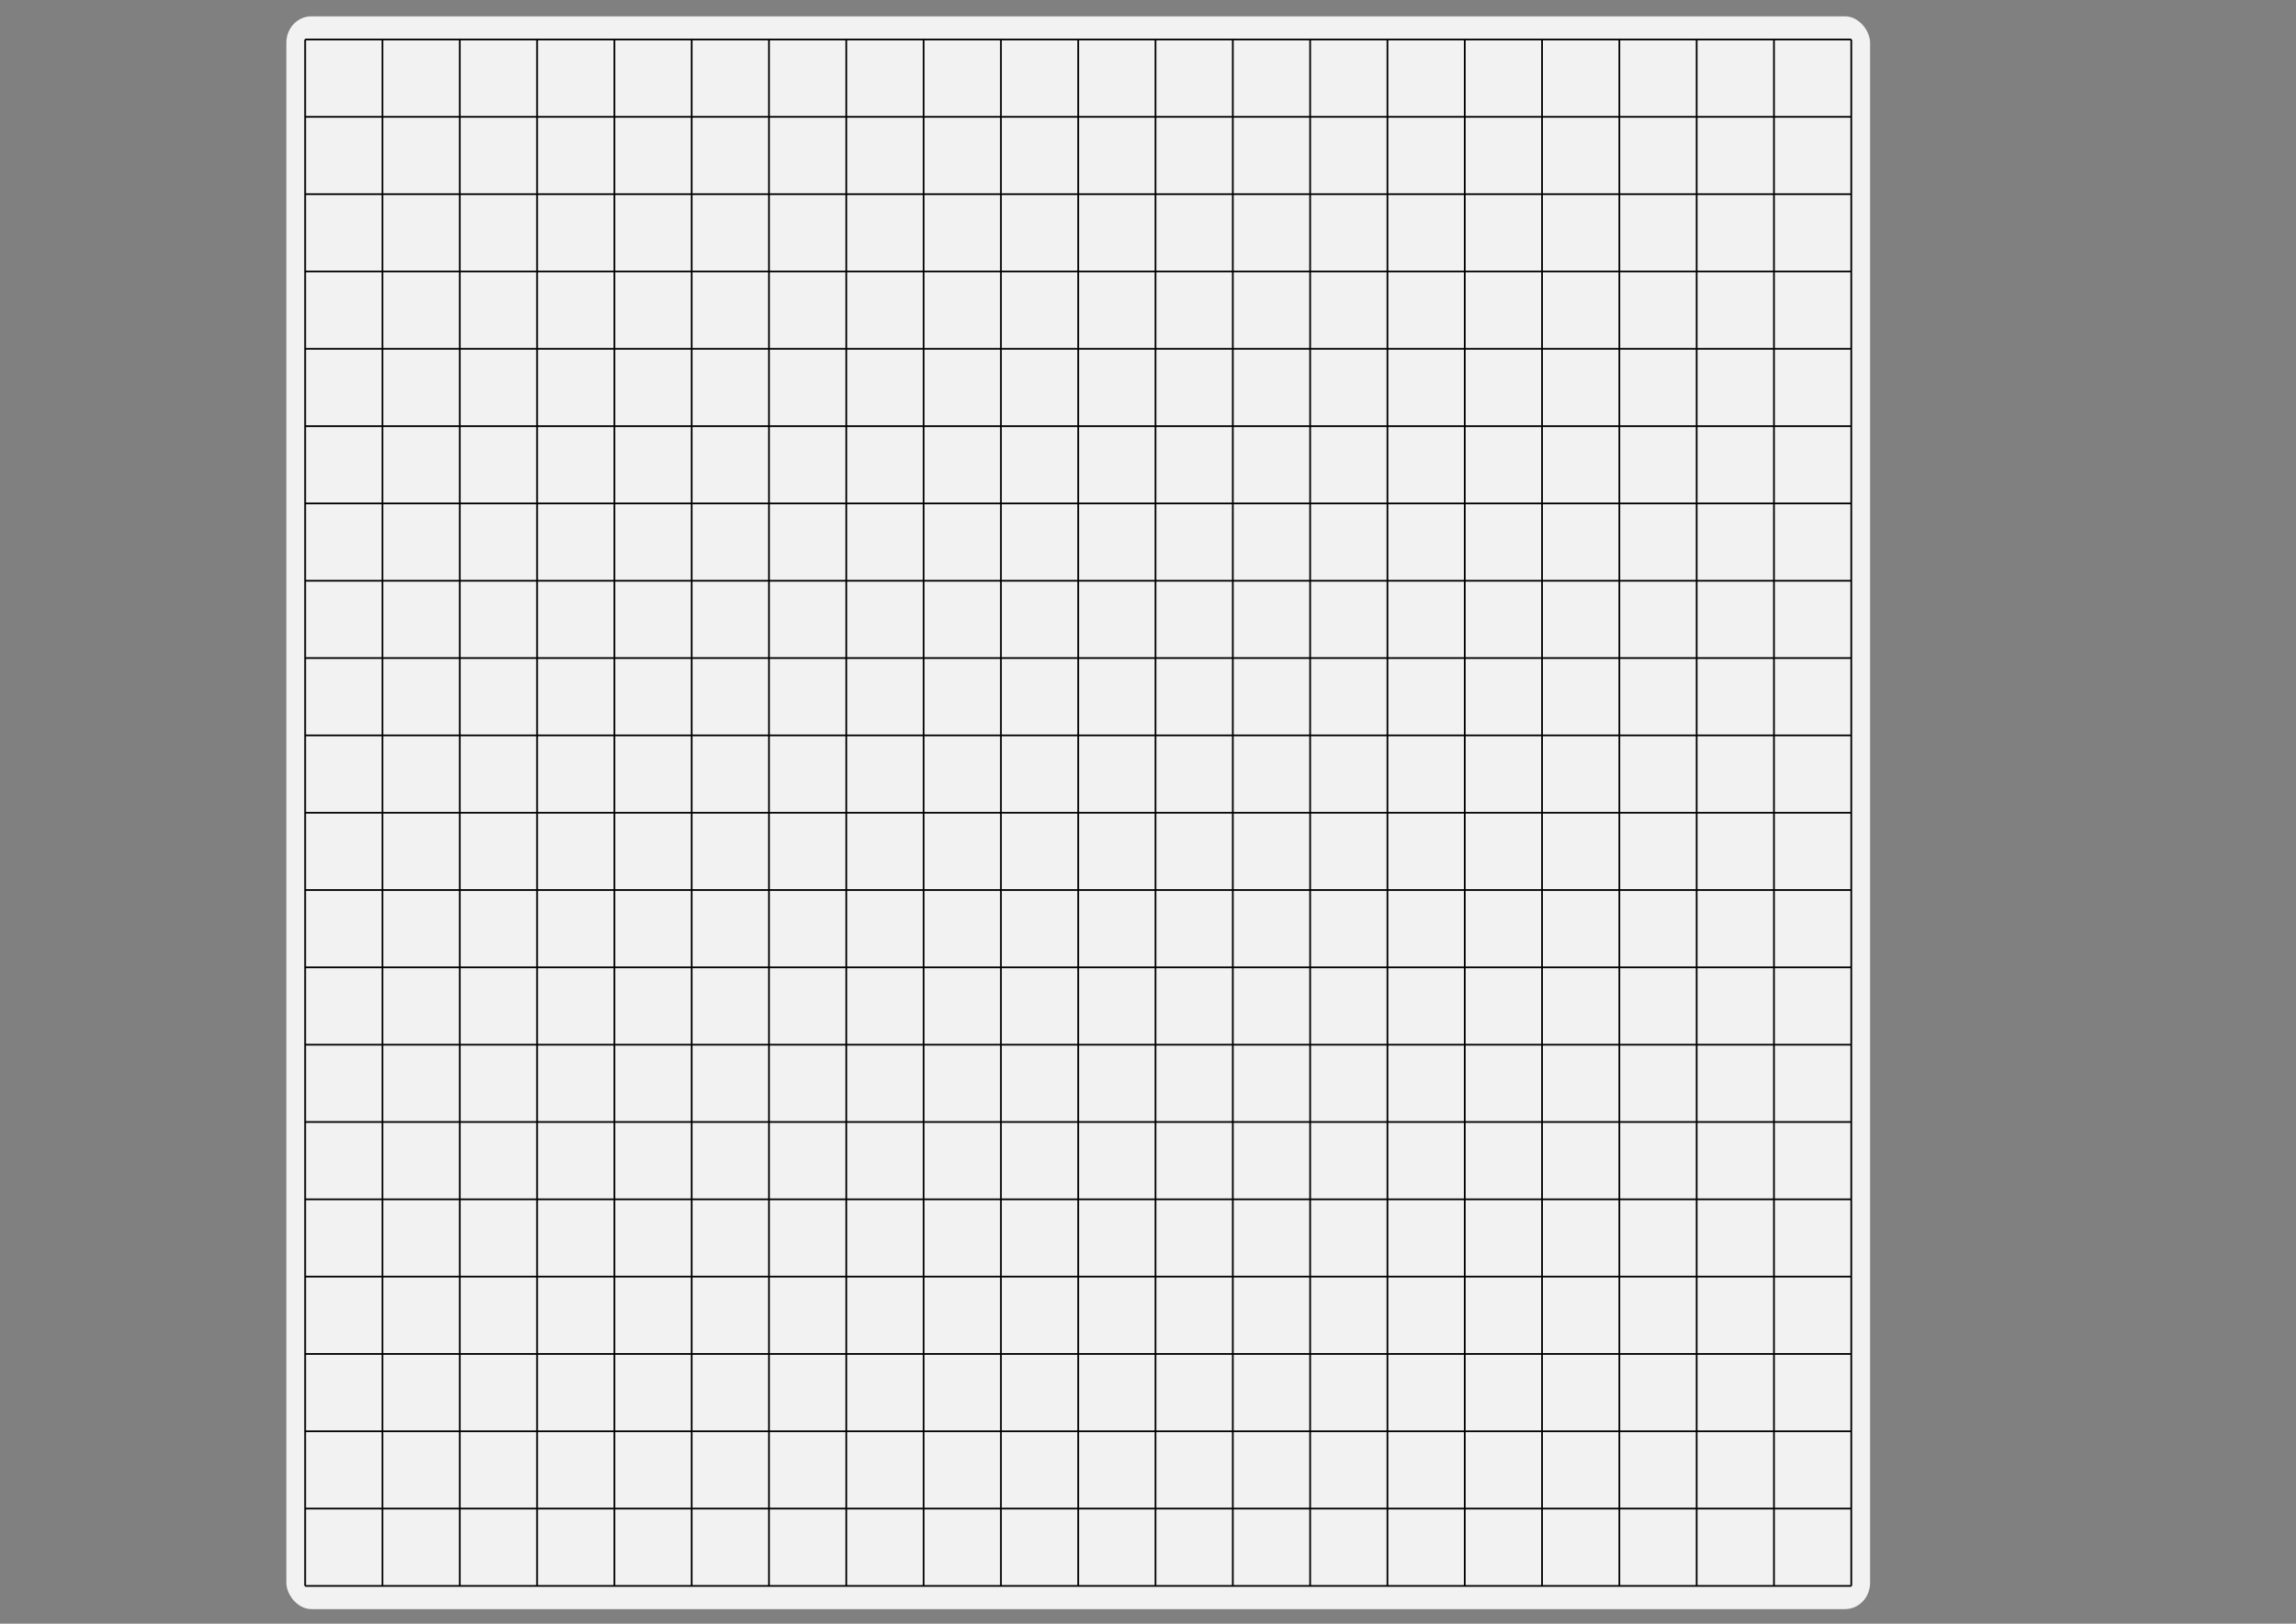 <?xml version="1.0" encoding="UTF-8" standalone="no"?>
<!-- Created with Inkscape (http://www.inkscape.org/) -->

<svg
   xmlns:dc="http://purl.org/dc/elements/1.1/"
   xmlns:cc="http://creativecommons.org/ns#"
   xmlns:rdf="http://www.w3.org/1999/02/22-rdf-syntax-ns#"
   xmlns:svg="http://www.w3.org/2000/svg"
   xmlns="http://www.w3.org/2000/svg"
   xmlns:sodipodi="http://sodipodi.sourceforge.net/DTD/sodipodi-0.dtd"
   xmlns:inkscape="http://www.inkscape.org/namespaces/inkscape"
   width="297mm"
   height="210mm"
   viewBox="0 0 297 210"
   version="1.1"
   id="svg8"
   inkscape:version="0.92.2 2405546, 2018-03-11"
   sodipodi:docname="grid.svg">
  <rect x="0" y="0" width="297" height="210" fill="#808080" stroke="none"/>
  <defs
     id="defs2" />
  <sodipodi:namedview
     id="base"
     pagecolor="#ffffff"
     bordercolor="#666666"
     borderopacity="1.0"
     inkscape:pageopacity="0.0"
     inkscape:pageshadow="2"
     inkscape:zoom="0.7"
     inkscape:cx="531.78334"
     inkscape:cy="336.8501"
     inkscape:document-units="mm"
     inkscape:current-layer="layer1"
     showgrid="false"
     inkscape:window-width="1920"
     inkscape:window-height="1034"
     inkscape:window-x="0"
     inkscape:window-y="22"
     inkscape:window-maximized="0" />
  <g
     inkscape:label="Calque 1"
     inkscape:groupmode="layer"
     id="layer1"
     transform="translate(0,-87)">
    <rect
       style="fill:#f2f2f2;fill-opacity:1;stroke:none;stroke-width:0.098;stroke-miterlimit:4;stroke-dasharray:none"
       id="rect1084"
       width="204.863"
       height="205.997"
       x="37.042"
       y="89.113"
       rx="3.227"
       ry="3.401" />
    <g
       id="g1082"
       transform="translate(29.913,1.537)">
      <g
         transform="translate(9.449,-6.426)"
         id="g958">
        <path
           style="fill:none;stroke:#000000;stroke-width:0.222px;stroke-linecap:butt;stroke-linejoin:miter;stroke-opacity:1"
           d="M 0.111,97 V 297"
           id="path815"
           inkscape:connector-curvature="0"
           sodipodi:nodetypes="cc" />
        <path
           style="fill:none;stroke:#000000;stroke-width:0.222px;stroke-linecap:butt;stroke-linejoin:miter;stroke-opacity:1"
           d="M 10.111,97 V 297"
           id="path815-3"
           inkscape:connector-curvature="0"
           sodipodi:nodetypes="cc" />
        <path
           style="fill:none;stroke:#000000;stroke-width:0.222px;stroke-linecap:butt;stroke-linejoin:miter;stroke-opacity:1"
           d="M 20.111,97 V 297"
           id="path815-6"
           inkscape:connector-curvature="0"
           sodipodi:nodetypes="cc" />
        <path
           style="fill:none;stroke:#000000;stroke-width:0.222px;stroke-linecap:butt;stroke-linejoin:miter;stroke-opacity:1"
           d="M 30.111,97 V 297"
           id="path815-7"
           inkscape:connector-curvature="0"
           sodipodi:nodetypes="cc" />
        <path
           style="fill:none;stroke:#000000;stroke-width:0.222px;stroke-linecap:butt;stroke-linejoin:miter;stroke-opacity:1"
           d="M 60.111,97 V 297"
           id="path815-5"
           inkscape:connector-curvature="0"
           sodipodi:nodetypes="cc" />
        <path
           style="fill:none;stroke:#000000;stroke-width:0.222px;stroke-linecap:butt;stroke-linejoin:miter;stroke-opacity:1"
           d="M 70.111,97 V 297"
           id="path815-35"
           inkscape:connector-curvature="0"
           sodipodi:nodetypes="cc" />
        <path
           style="fill:none;stroke:#000000;stroke-width:0.222px;stroke-linecap:butt;stroke-linejoin:miter;stroke-opacity:1"
           d="M 80.111,97 V 297"
           id="path815-62"
           inkscape:connector-curvature="0"
           sodipodi:nodetypes="cc" />
        <path
           style="fill:none;stroke:#000000;stroke-width:0.222px;stroke-linecap:butt;stroke-linejoin:miter;stroke-opacity:1"
           d="M 90.111,97 V 297"
           id="path815-9"
           inkscape:connector-curvature="0"
           sodipodi:nodetypes="cc" />
        <path
           style="fill:none;stroke:#000000;stroke-width:0.222px;stroke-linecap:butt;stroke-linejoin:miter;stroke-opacity:1"
           d="M 40.111,97 V 297"
           id="path815-1"
           inkscape:connector-curvature="0"
           sodipodi:nodetypes="cc" />
        <path
           style="fill:none;stroke:#000000;stroke-width:0.222px;stroke-linecap:butt;stroke-linejoin:miter;stroke-opacity:1"
           d="M 50.111,97 V 297"
           id="path815-2"
           inkscape:connector-curvature="0"
           sodipodi:nodetypes="cc" />
        <path
           style="fill:none;stroke:#000000;stroke-width:0.222px;stroke-linecap:butt;stroke-linejoin:miter;stroke-opacity:1"
           d="M 100.111,97 V 297"
           id="path815-70"
           inkscape:connector-curvature="0"
           sodipodi:nodetypes="cc" />
        <path
           style="fill:none;stroke:#000000;stroke-width:0.222px;stroke-linecap:butt;stroke-linejoin:miter;stroke-opacity:1"
           d="M 110.111,97 V 297"
           id="path815-3-6"
           inkscape:connector-curvature="0"
           sodipodi:nodetypes="cc" />
        <path
           style="fill:none;stroke:#000000;stroke-width:0.222px;stroke-linecap:butt;stroke-linejoin:miter;stroke-opacity:1"
           d="M 120.111,97 V 297"
           id="path815-6-2"
           inkscape:connector-curvature="0"
           sodipodi:nodetypes="cc" />
        <path
           style="fill:none;stroke:#000000;stroke-width:0.222px;stroke-linecap:butt;stroke-linejoin:miter;stroke-opacity:1"
           d="M 130.111,97 V 297"
           id="path815-7-6"
           inkscape:connector-curvature="0"
           sodipodi:nodetypes="cc" />
        <path
           style="fill:none;stroke:#000000;stroke-width:0.222px;stroke-linecap:butt;stroke-linejoin:miter;stroke-opacity:1"
           d="M 160.111,97 V 297"
           id="path815-5-1"
           inkscape:connector-curvature="0"
           sodipodi:nodetypes="cc" />
        <path
           style="fill:none;stroke:#000000;stroke-width:0.222px;stroke-linecap:butt;stroke-linejoin:miter;stroke-opacity:1"
           d="M 170.111,97 V 297"
           id="path815-35-8"
           inkscape:connector-curvature="0"
           sodipodi:nodetypes="cc" />
        <path
           style="fill:none;stroke:#000000;stroke-width:0.222px;stroke-linecap:butt;stroke-linejoin:miter;stroke-opacity:1"
           d="M 180.111,97 V 297"
           id="path815-62-7"
           inkscape:connector-curvature="0"
           sodipodi:nodetypes="cc" />
        <path
           style="fill:none;stroke:#000000;stroke-width:0.222px;stroke-linecap:butt;stroke-linejoin:miter;stroke-opacity:1"
           d="M 190.111,97 V 297"
           id="path815-9-9"
           inkscape:connector-curvature="0"
           sodipodi:nodetypes="cc" />
        <path
           style="fill:none;stroke:#000000;stroke-width:0.222px;stroke-linecap:butt;stroke-linejoin:miter;stroke-opacity:1"
           d="M 140.111,97 V 297"
           id="path815-1-2"
           inkscape:connector-curvature="0"
           sodipodi:nodetypes="cc" />
        <path
           style="fill:none;stroke:#000000;stroke-width:0.222px;stroke-linecap:butt;stroke-linejoin:miter;stroke-opacity:1"
           d="M 150.111,97 V 297"
           id="path815-2-0"
           inkscape:connector-curvature="0"
           sodipodi:nodetypes="cc" />
        <path
           style="fill:none;stroke:#000000;stroke-width:0.222px;stroke-linecap:butt;stroke-linejoin:miter;stroke-opacity:1"
           d="M 200.111,97 V 297"
           id="path815-70-2"
           inkscape:connector-curvature="0"
           sodipodi:nodetypes="cc" />
      </g>
      <g
         transform="rotate(90,108.048,198.512)"
         id="g958-3">
        <path
           style="fill:none;stroke:#000000;stroke-width:0.222px;stroke-linecap:butt;stroke-linejoin:miter;stroke-opacity:1"
           d="M 0.111,97 V 297"
           id="path815-75"
           inkscape:connector-curvature="0"
           sodipodi:nodetypes="cc" />
        <path
           style="fill:none;stroke:#000000;stroke-width:0.222px;stroke-linecap:butt;stroke-linejoin:miter;stroke-opacity:1"
           d="M 10.111,97 V 297"
           id="path815-3-9"
           inkscape:connector-curvature="0"
           sodipodi:nodetypes="cc" />
        <path
           style="fill:none;stroke:#000000;stroke-width:0.222px;stroke-linecap:butt;stroke-linejoin:miter;stroke-opacity:1"
           d="M 20.111,97 V 297"
           id="path815-6-22"
           inkscape:connector-curvature="0"
           sodipodi:nodetypes="cc" />
        <path
           style="fill:none;stroke:#000000;stroke-width:0.222px;stroke-linecap:butt;stroke-linejoin:miter;stroke-opacity:1"
           d="M 30.111,97 V 297"
           id="path815-7-8"
           inkscape:connector-curvature="0"
           sodipodi:nodetypes="cc" />
        <path
           style="fill:none;stroke:#000000;stroke-width:0.222px;stroke-linecap:butt;stroke-linejoin:miter;stroke-opacity:1"
           d="M 60.111,97 V 297"
           id="path815-5-9"
           inkscape:connector-curvature="0"
           sodipodi:nodetypes="cc" />
        <path
           style="fill:none;stroke:#000000;stroke-width:0.222px;stroke-linecap:butt;stroke-linejoin:miter;stroke-opacity:1"
           d="M 70.111,97 V 297"
           id="path815-35-7"
           inkscape:connector-curvature="0"
           sodipodi:nodetypes="cc" />
        <path
           style="fill:none;stroke:#000000;stroke-width:0.222px;stroke-linecap:butt;stroke-linejoin:miter;stroke-opacity:1"
           d="M 80.111,97 V 297"
           id="path815-62-3"
           inkscape:connector-curvature="0"
           sodipodi:nodetypes="cc" />
        <path
           style="fill:none;stroke:#000000;stroke-width:0.222px;stroke-linecap:butt;stroke-linejoin:miter;stroke-opacity:1"
           d="M 90.111,97 V 297"
           id="path815-9-6"
           inkscape:connector-curvature="0"
           sodipodi:nodetypes="cc" />
        <path
           style="fill:none;stroke:#000000;stroke-width:0.222px;stroke-linecap:butt;stroke-linejoin:miter;stroke-opacity:1"
           d="M 40.111,97 V 297"
           id="path815-1-1"
           inkscape:connector-curvature="0"
           sodipodi:nodetypes="cc" />
        <path
           style="fill:none;stroke:#000000;stroke-width:0.222px;stroke-linecap:butt;stroke-linejoin:miter;stroke-opacity:1"
           d="M 50.111,97 V 297"
           id="path815-2-2"
           inkscape:connector-curvature="0"
           sodipodi:nodetypes="cc" />
        <path
           style="fill:none;stroke:#000000;stroke-width:0.222px;stroke-linecap:butt;stroke-linejoin:miter;stroke-opacity:1"
           d="M 100.111,97 V 297"
           id="path815-70-9"
           inkscape:connector-curvature="0"
           sodipodi:nodetypes="cc" />
        <path
           style="fill:none;stroke:#000000;stroke-width:0.222px;stroke-linecap:butt;stroke-linejoin:miter;stroke-opacity:1"
           d="M 110.111,97 V 297"
           id="path815-3-6-3"
           inkscape:connector-curvature="0"
           sodipodi:nodetypes="cc" />
        <path
           style="fill:none;stroke:#000000;stroke-width:0.222px;stroke-linecap:butt;stroke-linejoin:miter;stroke-opacity:1"
           d="M 120.111,97 V 297"
           id="path815-6-2-1"
           inkscape:connector-curvature="0"
           sodipodi:nodetypes="cc" />
        <path
           style="fill:none;stroke:#000000;stroke-width:0.222px;stroke-linecap:butt;stroke-linejoin:miter;stroke-opacity:1"
           d="M 130.111,97 V 297"
           id="path815-7-6-9"
           inkscape:connector-curvature="0"
           sodipodi:nodetypes="cc" />
        <path
           style="fill:none;stroke:#000000;stroke-width:0.222px;stroke-linecap:butt;stroke-linejoin:miter;stroke-opacity:1"
           d="M 160.111,97 V 297"
           id="path815-5-1-4"
           inkscape:connector-curvature="0"
           sodipodi:nodetypes="cc" />
        <path
           style="fill:none;stroke:#000000;stroke-width:0.222px;stroke-linecap:butt;stroke-linejoin:miter;stroke-opacity:1"
           d="M 170.111,97 V 297"
           id="path815-35-8-7"
           inkscape:connector-curvature="0"
           sodipodi:nodetypes="cc" />
        <path
           style="fill:none;stroke:#000000;stroke-width:0.222px;stroke-linecap:butt;stroke-linejoin:miter;stroke-opacity:1"
           d="M 180.111,97 V 297"
           id="path815-62-7-8"
           inkscape:connector-curvature="0"
           sodipodi:nodetypes="cc" />
        <path
           style="fill:none;stroke:#000000;stroke-width:0.222px;stroke-linecap:butt;stroke-linejoin:miter;stroke-opacity:1"
           d="M 190.111,97 V 297"
           id="path815-9-9-4"
           inkscape:connector-curvature="0"
           sodipodi:nodetypes="cc" />
        <path
           style="fill:none;stroke:#000000;stroke-width:0.222px;stroke-linecap:butt;stroke-linejoin:miter;stroke-opacity:1"
           d="M 140.111,97 V 297"
           id="path815-1-2-5"
           inkscape:connector-curvature="0"
           sodipodi:nodetypes="cc" />
        <path
           style="fill:none;stroke:#000000;stroke-width:0.222px;stroke-linecap:butt;stroke-linejoin:miter;stroke-opacity:1"
           d="M 150.111,97 V 297"
           id="path815-2-0-0"
           inkscape:connector-curvature="0"
           sodipodi:nodetypes="cc" />
        <path
           style="fill:none;stroke:#000000;stroke-width:0.222px;stroke-linecap:butt;stroke-linejoin:miter;stroke-opacity:1"
           d="M 200.111,97 V 297"
           id="path815-70-2-3"
           inkscape:connector-curvature="0"
           sodipodi:nodetypes="cc" />
      </g>
    </g>
  </g>
</svg>
